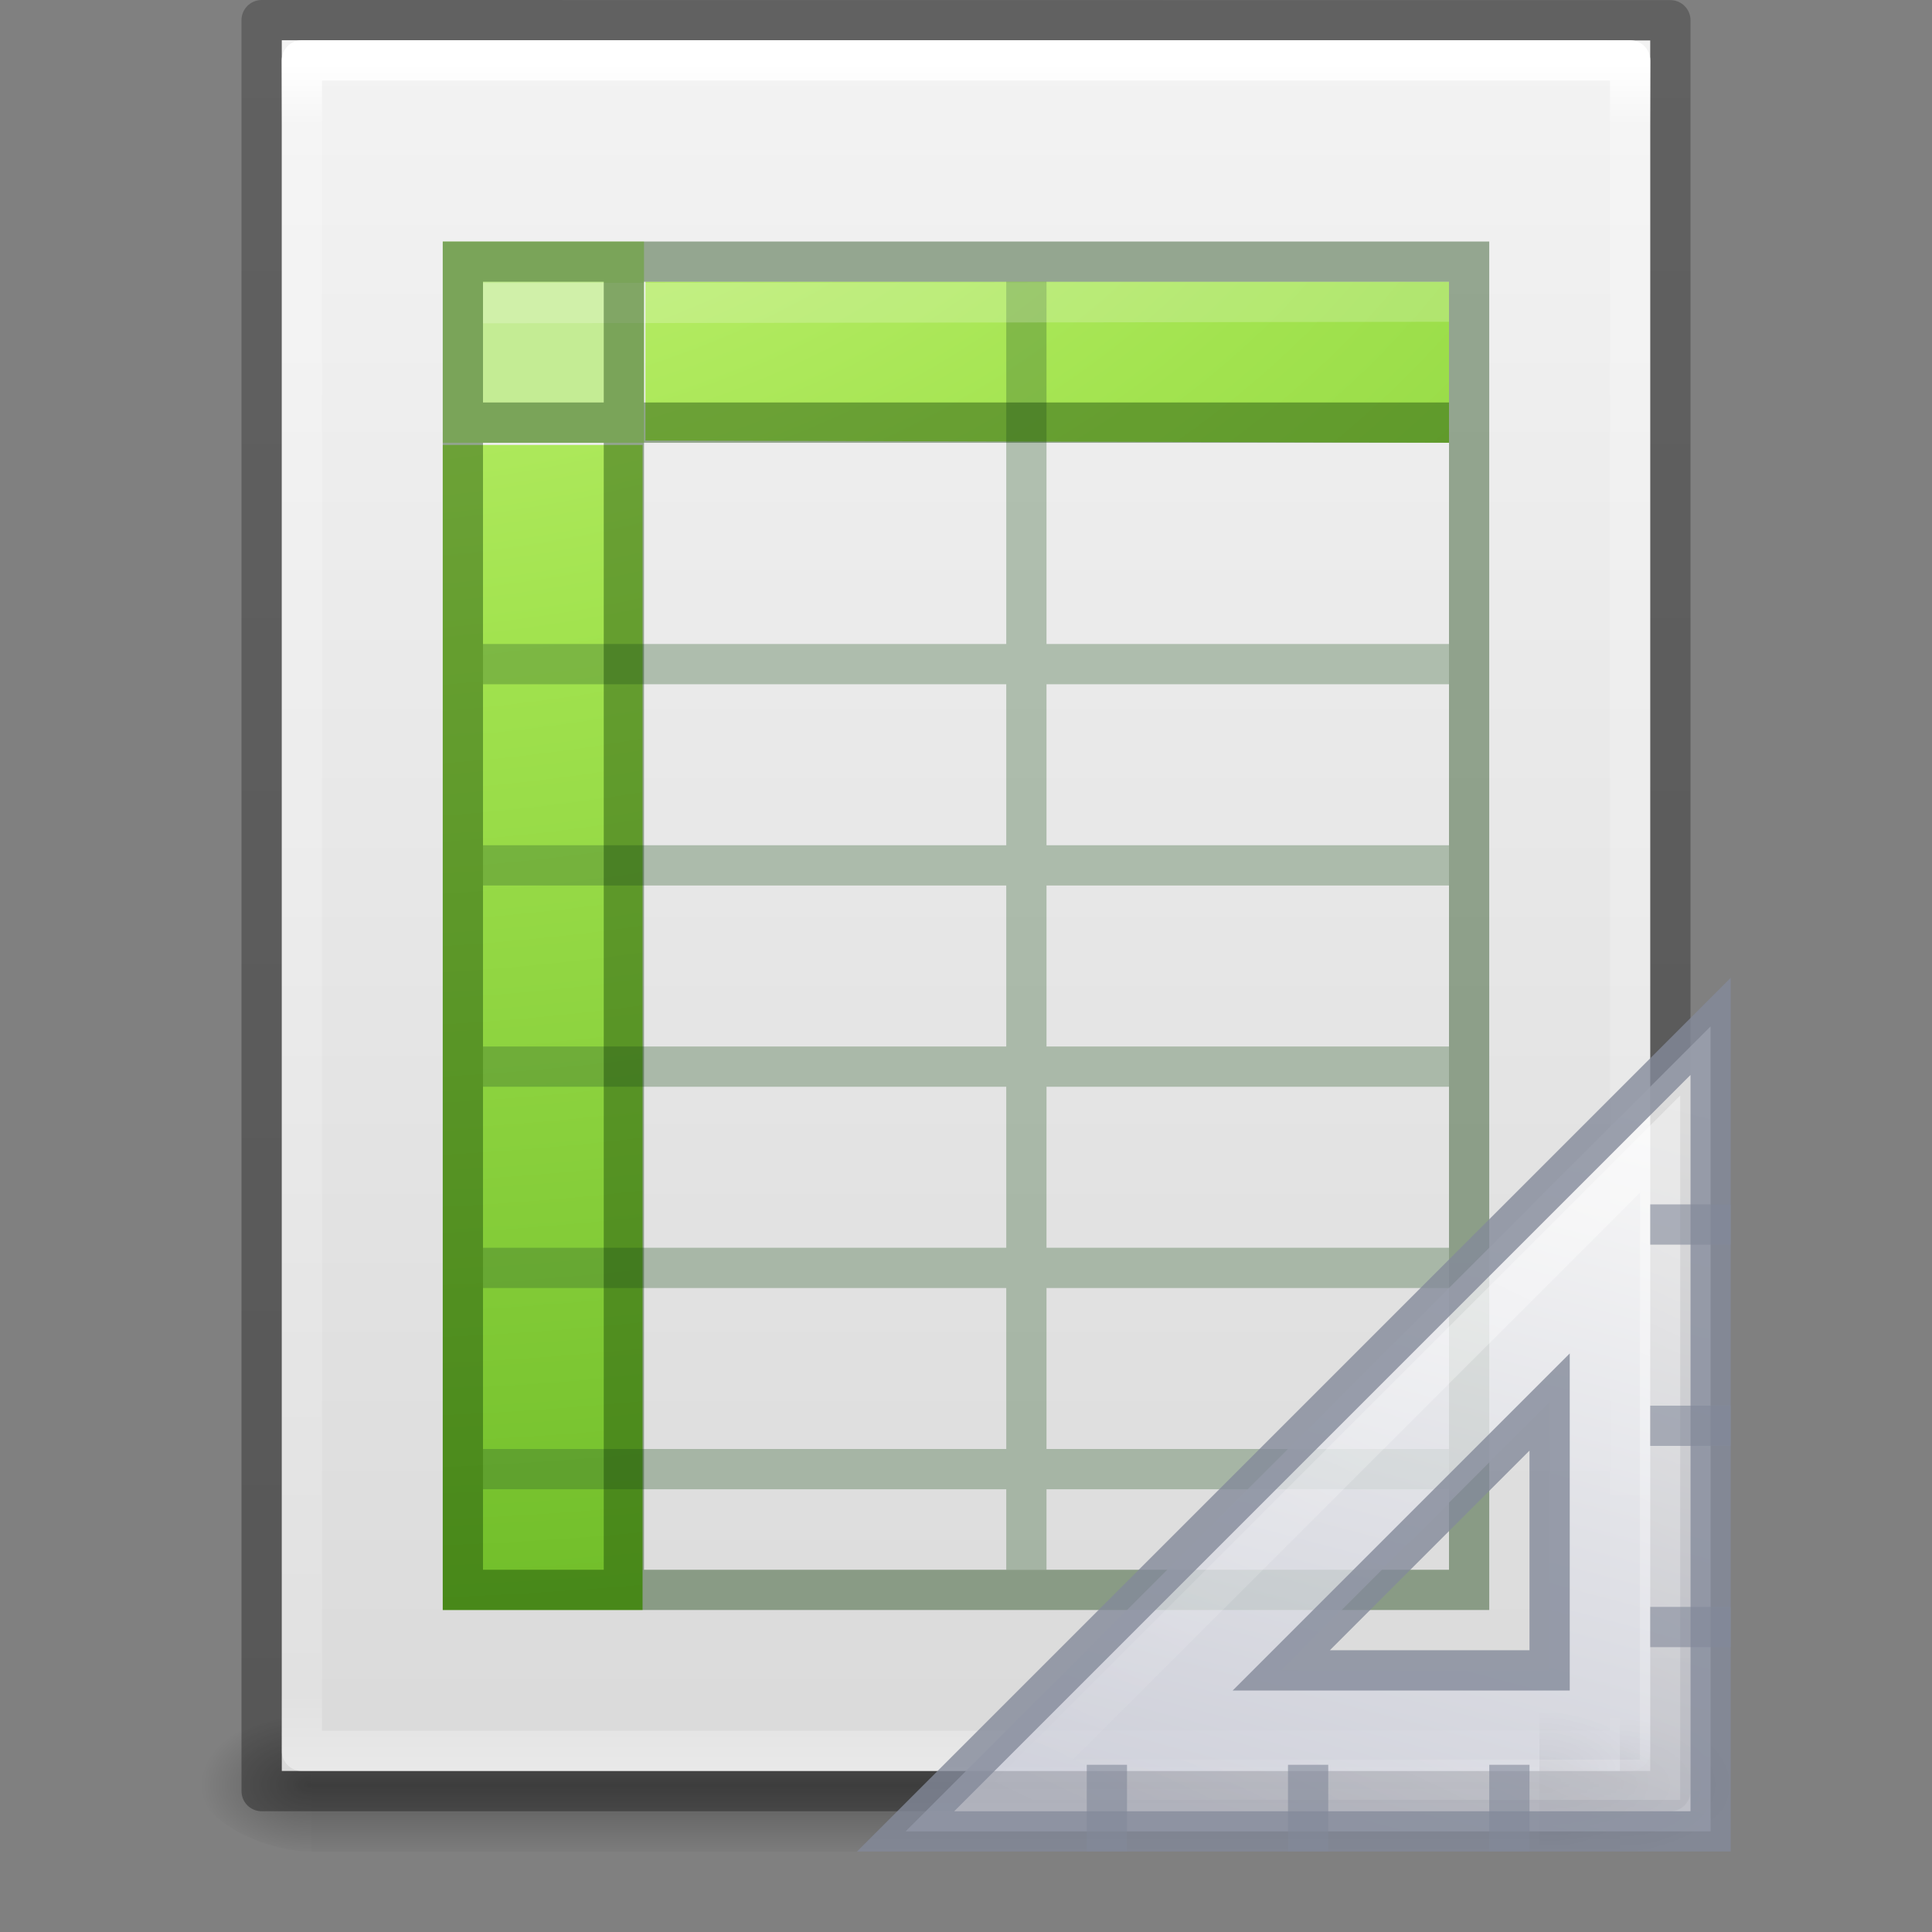 <svg xmlns="http://www.w3.org/2000/svg" xmlns:svg="http://www.w3.org/2000/svg" xmlns:xlink="http://www.w3.org/1999/xlink" id="svg4112" width="48" height="48" version="1.1"><rect width="100%" height="100%" fill="#808080" stroke="none"/><defs id="defs4114"><linearGradient id="linearGradient3977"><stop style="stop-color:#fff;stop-opacity:1" id="stop3979" offset="0"/><stop style="stop-color:#fff;stop-opacity:.235" id="stop3981" offset=".036"/><stop style="stop-color:#fff;stop-opacity:.157" id="stop3983" offset=".951"/><stop style="stop-color:#fff;stop-opacity:.392" id="stop3985" offset="1"/></linearGradient><linearGradient id="linearGradient5060"><stop style="stop-color:#000;stop-opacity:1" id="stop5062" offset="0"/><stop style="stop-color:#000;stop-opacity:0" id="stop5064" offset="1"/></linearGradient><linearGradient id="linearGradient5048"><stop style="stop-color:#000;stop-opacity:0" id="stop5050" offset="0"/><stop style="stop-color:#000;stop-opacity:1" id="stop5056" offset=".5"/><stop style="stop-color:#000;stop-opacity:0" id="stop5052" offset="1"/></linearGradient><linearGradient id="linearGradient3242-7-3-8-0-4-58-06"><stop style="stop-color:#cdf87e;stop-opacity:1" id="stop3244-5-8-5-6-4-3-8" offset="0"/><stop style="stop-color:#a2e34f;stop-opacity:1" id="stop3246-9-5-1-5-3-0-7" offset=".262"/><stop style="stop-color:#68b723;stop-opacity:1" id="stop3248-7-2-0-7-5-35-9" offset=".661"/><stop style="stop-color:#1d7e0d;stop-opacity:1" id="stop3250-8-2-8-5-6-40-4" offset="1"/></linearGradient><radialGradient id="radialGradient3166" cx="11.789" cy="15.035" r="12.5" fx="11.789" fy="15.035" gradientTransform="matrix(0,5.702,-8.711,0,138.283,-69.708)" gradientUnits="userSpaceOnUse" xlink:href="#linearGradient3242-7-3-8-0-4-58-06"/><linearGradient id="linearGradient3169" x1="24" x2="24" y1="5.564" y2="43" gradientTransform="matrix(0.892,0,0,1.135,2.595,-4.743)" gradientUnits="userSpaceOnUse" xlink:href="#linearGradient3977"/><radialGradient id="radialGradient3180" cx="605.714" cy="486.648" r="117.143" fx="605.714" fy="486.648" gradientTransform="matrix(-0.023,0,0,0.015,21.623,37.04)" gradientUnits="userSpaceOnUse" xlink:href="#linearGradient5060"/><linearGradient id="linearGradient3183" x1="302.857" x2="302.857" y1="366.648" y2="609.505" gradientTransform="matrix(0.067,0,0,0.015,-0.341,37.04)" gradientUnits="userSpaceOnUse" xlink:href="#linearGradient5048"/><linearGradient id="linearGradient3104-6"><stop style="stop-color:#000;stop-opacity:.318" id="stop3106-3" offset="0"/><stop style="stop-color:#000;stop-opacity:.24" id="stop3108-9" offset="1"/></linearGradient><linearGradient id="linearGradient3600-2"><stop style="stop-color:#f4f4f4;stop-opacity:1" id="stop3602-6" offset="0"/><stop style="stop-color:#dbdbdb;stop-opacity:1" id="stop3604-6" offset="1"/></linearGradient><linearGradient id="linearGradient4286" x1="-51.786" x2="-51.786" y1="50.786" y2="2.906" gradientTransform="matrix(0.807,0,0,0.895,59.41,-2.977)" gradientUnits="userSpaceOnUse" xlink:href="#linearGradient3104-6"/><linearGradient id="linearGradient4292" x1="25.132" x2="25.132" y1=".985" y2="47.013" gradientTransform="matrix(0.971,0,0,0.934,0.686,-1.357)" gradientUnits="userSpaceOnUse" xlink:href="#linearGradient3600-2"/><radialGradient id="radialGradient3907" cx="605.714" cy="486.648" r="117.143" fx="605.714" fy="486.648" gradientTransform="matrix(0.023,0,0,0.015,26.361,36.963)" gradientUnits="userSpaceOnUse" xlink:href="#linearGradient5060-8"/><linearGradient id="linearGradient5060-8"><stop style="stop-color:#000;stop-opacity:1" id="stop5062-8" offset="0"/><stop style="stop-color:#000;stop-opacity:0" id="stop5064-6" offset="1"/></linearGradient><linearGradient id="linearGradient3909" x1="42.784" x2="38.972" y1="32.537" y2="18.124" gradientTransform="matrix(1.333,0,0,-1.333,-16.167,70.167)" gradientUnits="userSpaceOnUse" xlink:href="#linearGradient3412"/><linearGradient id="linearGradient3412"><stop style="stop-color:#fcfcfc;stop-opacity:1" id="stop3414" offset="0"/><stop style="stop-color:#cbcdd9;stop-opacity:1" id="stop3416" offset="1"/></linearGradient><linearGradient id="linearGradient3911" x1="40.106" x2="33.811" y1="31.657" y2="18.354" gradientTransform="matrix(1.33,0,0,-1.33,-16.065,70.028)" gradientUnits="userSpaceOnUse" xlink:href="#linearGradient3428"/><linearGradient id="linearGradient3428"><stop style="stop-color:#fff;stop-opacity:1" id="stop3430" offset="0"/><stop style="stop-color:#fff;stop-opacity:0" id="stop3432" offset="1"/></linearGradient><linearGradient id="linearGradient5060-0"><stop style="stop-color:#000;stop-opacity:1" id="stop5062-81" offset="0"/><stop style="stop-color:#000;stop-opacity:0" id="stop5064-3" offset="1"/></linearGradient><radialGradient id="radialGradient3091" cx="605.714" cy="486.648" r="117.143" fx="605.714" fy="486.648" gradientTransform="matrix(0.023,0,0,0.015,26.361,37.04)" gradientUnits="userSpaceOnUse" xlink:href="#linearGradient5060-0"/></defs><rect style="opacity:.3;fill:url(#linearGradient3183);fill-opacity:1;fill-rule:nonzero;stroke:none;stroke-width:1;marker:none;visibility:visible;display:inline;overflow:visible" id="rect2879" width="32.508" height="3.57" x="7.738" y="42.43"/><path style="opacity:.3;fill:url(#radialGradient3180);fill-opacity:1;fill-rule:nonzero;stroke:none;stroke-width:1;marker:none;visibility:visible;display:inline;overflow:visible" id="path2881" d="m 7.738,42.43 c 0,0 0,3.57 0,3.57 -1.187,0.007 -2.868,-0.8 -2.868,-1.785 0,-0.985 1.324,-1.785 2.868,-1.785 z"/><path style="fill:url(#linearGradient4292);fill-opacity:1;stroke:none;display:inline" id="path4160-2" d="m 7,1 c 7.791,0 34,0.003 34,0.003 l 4.1e-5,42.997 c 0,0 -22.667,0 -34,0 0,-14.333 0,-28.667 0,-43 z"/><path style="fill:none;stroke:url(#linearGradient4286);stroke-width:1;stroke-linecap:butt;stroke-linejoin:round;stroke-miterlimit:4;stroke-opacity:1;stroke-dasharray:none;stroke-dashoffset:0;display:inline" id="path4160-6-1" d="m 6.5,0.5 c 8.02,0 35,0.003 35,0.003 l 3.7e-5,43.997 c 0,0 -23.333,0 -35,0 0,-14.667 0,-29.333 0,-44 z"/><path style="fill:none;stroke:url(#linearGradient3169);stroke-width:1;stroke-linecap:round;stroke-linejoin:round;stroke-miterlimit:4;stroke-opacity:1;stroke-dasharray:none;stroke-dashoffset:0" id="rect6741-1" d="m 40.5,43.5 -33,0 0,-42 33,0 z"/><path style="fill:url(#radialGradient3166);fill-opacity:1;stroke:none;display:inline" id="path3897" d="m 11,11.055 4.964,0 0,28.945 L 11,40 z M 16.036,7 36,7 36,11 16.036,10.945 z"/><rect style="fill:#c4ec94;fill-opacity:1;stroke:none;display:inline" id="rect3775" width="5" height="5" x="11" y="6"/><path style="fill:none;stroke:#305d2c;stroke-width:1;stroke-linecap:butt;stroke-linejoin:miter;stroke-miterlimit:4;stroke-opacity:.324;stroke-dasharray:none;display:inline" id="path3611" d="m 36,36.5 -24,0 m 24,-5 -24,0 m 24,-5 -24,0 m 24,-5 -24,0 m 24,-5 -24,0 M 25.5,7 l 0,32"/><path style="opacity:.2;fill:#fff;fill-rule:evenodd;stroke:#fff;stroke-width:1;stroke-linecap:square;stroke-linejoin:round;stroke-miterlimit:4;stroke-opacity:1;stroke-dasharray:none;display:inline" id="path4743" d="M 12.5,7.531 35.5,7.495"/><path style="opacity:.4;color:#000;fill:none;stroke:#0a3900;stroke-width:1;stroke-linecap:round;stroke-linejoin:miter;stroke-miterlimit:4;stroke-opacity:1;stroke-dasharray:none;stroke-dashoffset:0;marker:none;visibility:visible;display:inline;overflow:visible;enable-background:accumulate" id="rect3580" d="m 11.5,6.5 25,0 0,33 -25,0 z m 25,4 -25,0 M 15.5,6.502 l 0,32.996"/><path style="opacity:.3;fill:url(#radialGradient3091);fill-opacity:1;fill-rule:nonzero;stroke:none;stroke-width:1;marker:none;visibility:visible;display:inline;overflow:visible" id="path2883" d="m 40.246,42.43 c 0,0 0,3.57 0,3.57 1.187,0.007 2.868,-0.8 2.868,-1.785 0,-0.985 -1.324,-1.785 -2.868,-1.785 z"/><g id="g3896" transform="translate(-2,0)"><path style="opacity:.3;fill:url(#radialGradient3907);fill-opacity:1;fill-rule:nonzero;stroke:none;stroke-width:1;marker:none;visibility:visible;display:inline;overflow:visible" id="path2883-1" d="m 40.246,42.353 c 0,0 0,3.57 0,3.57 1.187,0.007 2.868,-0.8 2.868,-1.785 0,-0.985 -1.324,-1.785 -2.868,-1.785 z"/><path style="opacity:.8;fill:url(#linearGradient3909);fill-opacity:1;fill-rule:evenodd;stroke:#83899a;stroke-width:1;stroke-linecap:butt;stroke-linejoin:miter;stroke-miterlimit:4;stroke-opacity:1;stroke-dasharray:none" id="path3410" d="m 24.5,45.5 20,-20 0,20 -20,0 z m 9.333,-4 6.667,0 0,-6.667 -6.667,6.667 z"/><path style="opacity:.4;fill:none;stroke:url(#linearGradient3911);stroke-width:1;stroke-linecap:butt;stroke-linejoin:miter;stroke-miterlimit:4;stroke-opacity:1;stroke-dasharray:none" id="path3424" d="m 27.451,44.218 15.794,-15.794 0,15.794 -15.794,0 z"/><path style="opacity:.6;fill:none;stroke:#83899a;stroke-width:1px;stroke-linecap:square;stroke-linejoin:miter;stroke-opacity:1" id="path3082" d="M 29.5,44.346 29.5,45.5"/><path style="opacity:.6;fill:none;stroke:#83899a;stroke-width:1px;stroke-linecap:square;stroke-linejoin:miter;stroke-opacity:1" id="path3854" d="M 34.5,44.346 34.5,45.5"/><path style="opacity:.6;fill:none;stroke:#83899a;stroke-width:1px;stroke-linecap:square;stroke-linejoin:miter;stroke-opacity:1" id="path3856" d="M 39.5,44.346 39.5,45.5"/><path style="opacity:.6;fill:none;stroke:#83899a;stroke-width:1px;stroke-linecap:square;stroke-linejoin:miter;stroke-opacity:1" id="path3858" d="m 44.5,35.423 -1,0"/><path style="opacity:.6;fill:none;stroke:#83899a;stroke-width:1px;stroke-linecap:square;stroke-linejoin:miter;stroke-opacity:1" id="path3860" d="m 44.5,40.423 -1,0"/><path style="opacity:.6;fill:none;stroke:#83899a;stroke-width:1px;stroke-linecap:square;stroke-linejoin:miter;stroke-opacity:1" id="path3862" d="m 44.5,30.423 -1,0"/></g></svg>